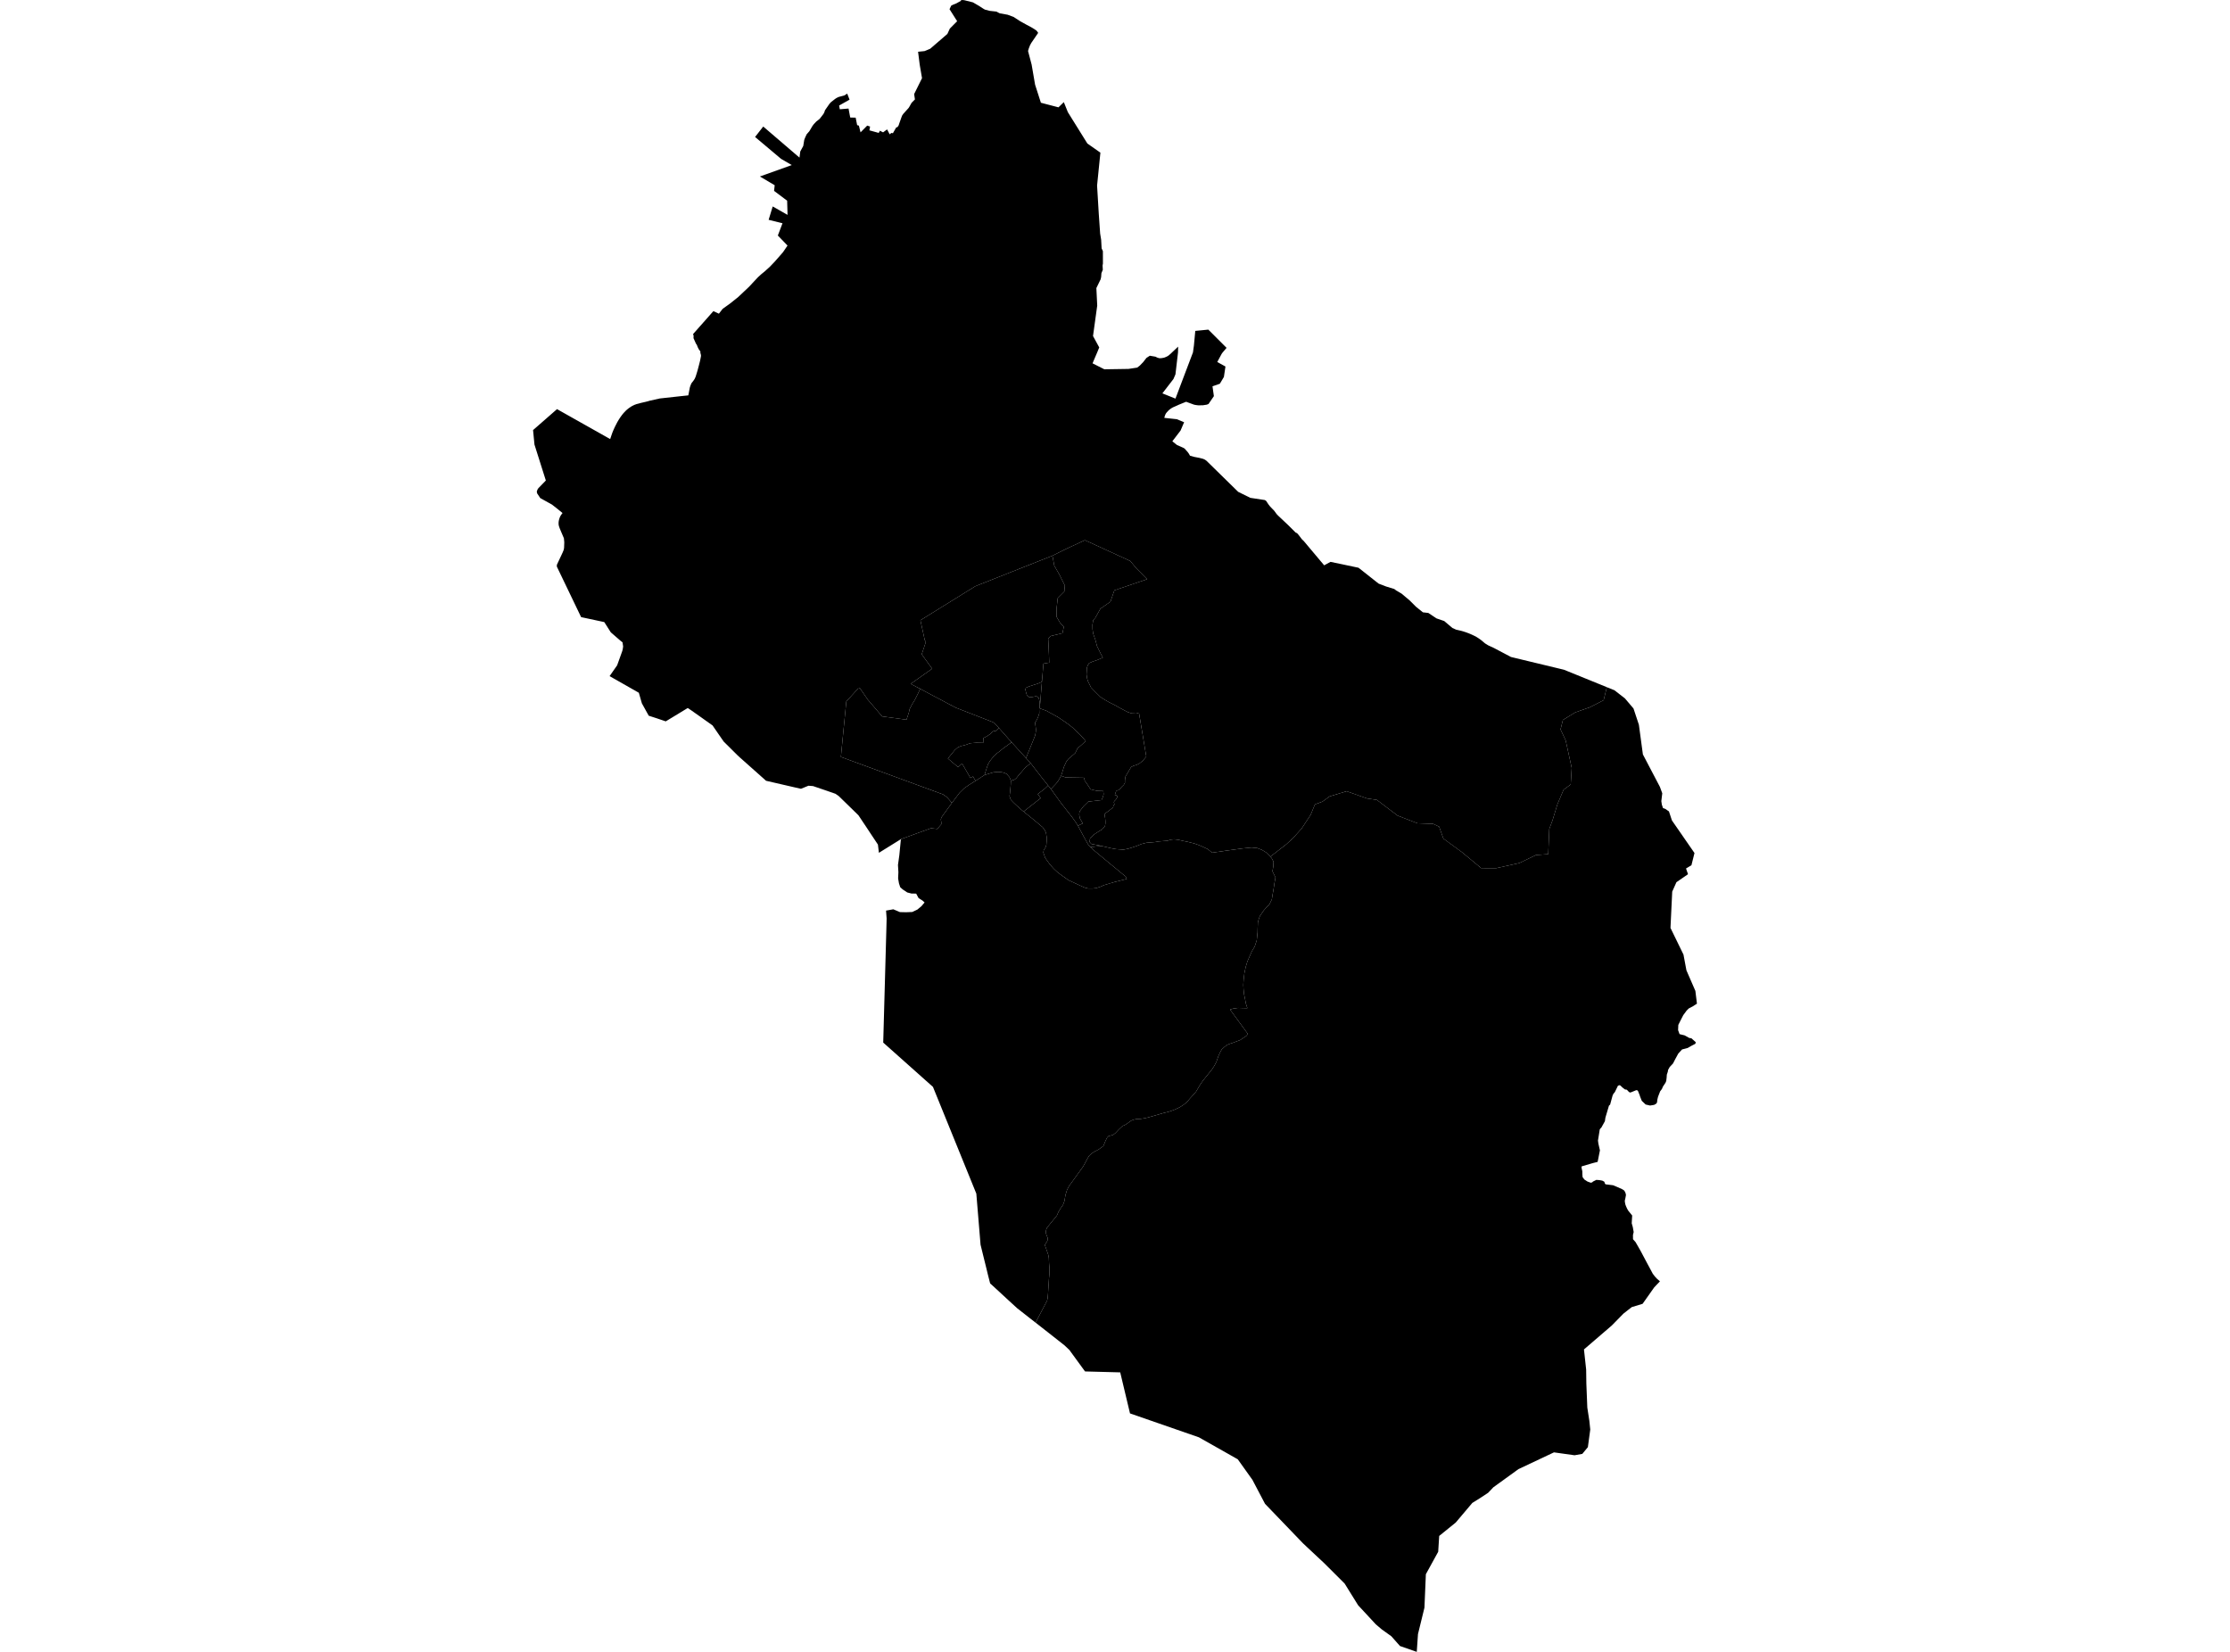 <?xml version='1.0'?>
<svg  baseProfile = 'tiny' width = '540' height = '400' stroke-linecap = 'round' stroke-linejoin = 'round' version='1.1' xmlns='http://www.w3.org/2000/svg'>
<path id='4800301001' title='4800301001'  d='M 253.801 190.204 252.956 191.008 251.308 192.278 251.995 193.274 250.676 194.311 249.557 195.19 247.867 196.522 247.311 196.069 246.082 194.97 245.382 194.304 244.77 193.658 244.461 192.793 244.564 192.031 244.654 191.063 244.75 190.06 244.798 189.037 245.629 188.81 246.109 188.432 246.583 187.821 248.3 185.85 249.57 184.8 252.358 188.398 253.801 190.204 Z' />
<path id='4800301002' title='4800301002'  d='M 218.154 203.203 221.931 201.83 225.44 200.56 226.978 200.724 228.111 199.385 227.898 198.946 227.829 198.39 227.987 197.909 230.507 194.421 232.348 191.99 233.522 190.836 234.751 189.998 236.221 189.085 238.411 187.67 240.568 187.018 241.694 186.915 242.566 186.99 243.191 187.148 243.761 187.402 244.448 188.192 244.798 189.037 244.75 190.06 244.654 191.063 244.564 192.031 244.461 192.793 244.77 193.658 245.382 194.304 246.082 194.97 247.311 196.069 247.867 196.522 250.765 198.87 251.74 199.701 252.455 200.285 252.942 200.924 253.292 201.658 253.45 202.688 253.443 203.636 253.382 204.549 253.155 205.243 252.75 205.847 252.64 206.431 253.107 207.756 254.185 209.267 255.181 210.386 256.129 211.259 257.262 212.089 258.759 213.147 261.533 214.424 262.632 214.926 263.538 215.152 264.554 215.152 265.42 215.056 266.422 214.74 267.336 214.335 269.773 213.607 272.864 212.838 272.582 212.247 271.792 211.609 268.757 209.116 265.015 206.005 264.019 205.113 266.724 204.852 269.148 205.415 270.261 205.614 271.476 205.696 271.943 205.758 273.118 205.531 274.23 205.195 275.253 204.852 276.4 204.385 277.595 204.076 278.714 203.986 279.703 203.904 280.541 203.753 281.653 203.664 282.711 203.581 283.459 203.327 284.297 203.238 285.3 203.348 286.57 203.636 287.703 203.87 289.214 204.247 290.519 204.721 291.549 205.188 292.442 205.6 293.527 206.479 296.967 205.978 300.854 205.449 303.065 205.229 304.425 205.353 305.606 205.813 306.588 206.417 307.343 207.138 307.611 207.447 307.92 207.791 308.387 208.635 308.339 209.762 308.133 210.984 308.861 212.474 308.593 213.978 308.38 215.427 308.174 216.567 307.975 217.803 307.343 219.08 306.704 219.678 305.977 220.522 305.482 221.236 305.104 221.793 304.837 222.472 304.603 223.345 304.548 224.684 304.521 225.769 304.322 227.705 303.827 229.209 303.127 230.383 302.694 231.372 302.062 232.801 301.643 234.188 301.334 235.657 301.156 237.168 301.067 238.486 301.128 239.558 301.259 240.794 301.492 241.906 301.685 242.991 301.808 243.369 302.055 244.124 301.362 244.117 300.764 244.104 299.803 244.069 298.567 244.248 297.867 244.468 302.172 250.367 301.849 250.82 301.115 251.3 300.291 251.864 299.432 252.179 298.491 252.537 297.867 252.729 297.2 252.997 296.555 253.464 295.848 254.109 295.442 254.844 295.024 255.764 294.557 257.117 294.083 258.03 293.465 258.978 292.764 259.85 292.036 260.75 291.302 261.663 290.697 262.535 290.141 263.462 289.64 264.32 288.878 265.193 288.122 266.03 287.435 266.854 286.529 267.575 285.575 268.173 284.16 268.818 282.835 269.251 281.633 269.546 280.095 269.993 278.57 270.425 277.265 270.769 276.16 270.94 275.185 270.981 274.491 271.133 273.914 271.373 273.056 271.984 272.376 272.437 271.82 272.657 270.906 273.515 270.076 274.401 269.547 274.786 269.018 274.964 268.469 275.088 268.118 275.431 267.734 276.18 267.191 277.505 266.017 278.357 265.008 278.865 264.218 279.407 263.696 279.916 263.263 280.664 262.666 281.79 262.226 282.559 258.827 287.27 258.388 288.129 257.989 289.42 257.777 290.759 257.413 291.754 256.829 292.592 256.286 293.512 255.943 294.323 253.739 297.035 253.492 297.365 253.327 297.832 253.217 298.477 253.45 299.171 253.677 299.713 253.718 300.064 253.622 300.469 253.306 300.991 253.011 301.471 253.821 303.792 253.979 304.589 254.034 305.928 254.123 306.951 254.116 308.503 254.013 309.574 253.931 310.865 253.849 312.101 253.78 313.269 253.691 314.326 253.553 314.958 250.765 320.273 249.66 319.415 246.322 316.799 244.214 314.869 240.829 311.744 239.764 310.776 239.263 308.819 238.81 306.951 238.322 304.98 237.848 303.051 237.443 301.409 236.42 289.035 225.92 263.194 213.875 252.461 214.548 228.11 214.645 224.629 214.699 222.418 214.569 220.598 214.555 220.502 216.32 220.186 217.92 220.866 219.424 220.9 220.914 220.838 222.15 220.248 223.146 219.417 223.888 218.531 223.421 218.098 222.432 217.466 221.855 216.388 220.701 216.368 219.692 216.107 218.579 215.365 217.989 214.836 217.687 213.896 217.481 212.714 217.549 211.197 217.446 209.459 217.776 207.083 218.154 203.203 Z' />
<path id='4800301003' title='4800301003'  d='M 244.963 179.746 248.451 183.564 249.57 184.8 248.3 185.85 246.583 187.821 246.109 188.432 245.629 188.81 244.798 189.037 244.448 188.192 243.761 187.402 243.191 187.148 242.566 186.99 241.694 186.915 240.568 187.018 238.411 187.67 238.638 186.908 239.009 185.747 239.277 185.026 239.73 184.257 240.211 183.646 240.698 183.042 241.316 182.472 242.024 181.964 242.923 181.215 244.963 179.746 Z' />
<path id='4800301004' title='4800301004'  d='M 241.872 176.257 244.963 179.746 242.923 181.215 242.024 181.964 241.316 182.472 240.698 183.042 240.211 183.646 239.73 184.257 239.277 185.026 239.009 185.747 238.638 186.908 238.411 187.67 236.221 189.085 235.623 188.027 234.999 188.398 232.973 184.889 232.004 185.754 229.532 183.674 230.61 182.348 231.235 181.586 231.956 180.968 232.774 180.638 233.893 180.357 234.944 179.972 236.427 179.855 238.082 179.89 238.137 178.702 238.83 178.372 239.86 177.699 240.348 177.143 240.705 177.019 241.179 176.978 241.872 176.257 Z' />
<path id='4800301005' title='4800301005'  d='M 254.851 134.56 255.298 136.984 256.513 139.086 257.852 141.784 257.722 143.261 256.129 144.847 255.874 147.182 255.868 149.393 256.719 150.828 257.605 151.783 257.275 153.328 254.467 154.001 253.821 154.598 253.993 158.169 254.075 160.456 252.674 160.696 252.331 164.775 252.132 165.194 251.198 165.579 250.36 165.833 249.2 166.211 248.444 166.54 248.279 166.897 248.431 167.563 248.678 168.387 249.186 168.786 249.838 168.799 250.374 168.696 250.807 168.607 251.205 168.683 251.548 169.047 251.768 170.084 251.637 171.56 251.672 172.693 251.39 173.579 251.061 174.314 250.642 174.994 250.793 176.058 250.855 176.635 250.82 177.246 250.649 178.139 248.451 183.564 244.963 179.746 241.872 176.257 241.048 175.337 240.437 174.87 231.428 171.361 222.823 166.801 220.523 165.593 225.721 161.932 223.201 158.444 224.19 155.457 223.936 155.017 222.878 150.197 236.173 141.956 254.851 134.56 Z' />
<path id='4800301006' title='4800301006'  d='M 241.872 176.257 241.179 176.978 240.705 177.019 240.348 177.143 239.86 177.699 238.83 178.372 238.137 178.702 238.082 179.89 236.427 179.855 234.944 179.972 233.893 180.357 232.774 180.638 231.956 180.968 231.235 181.586 230.61 182.348 229.532 183.674 232.004 185.754 232.973 184.889 234.999 188.398 235.623 188.027 236.221 189.085 234.751 189.998 233.522 190.836 232.348 191.99 230.507 194.421 229.313 193.047 228.372 192.367 203.623 183.289 204.935 169.864 207.757 166.774 208.238 166.65 210.092 169.356 213.614 173.476 219.513 174.273 220.097 172.501 220.269 171.704 220.749 170.757 220.99 170.338 221.498 169.521 221.944 168.635 222.322 167.886 222.823 166.801 231.428 171.361 240.437 174.87 241.048 175.337 241.872 176.257 Z' />
<path id='4800301007' title='4800301007'  d='M 256.953 187.856 256.218 189.147 255.696 189.792 255.023 190.499 254.494 191.069 253.801 190.204 252.358 188.398 249.57 184.8 248.451 183.564 250.649 178.139 250.82 177.246 250.855 176.635 250.793 176.058 250.642 174.994 251.061 174.314 251.39 173.579 251.672 172.693 251.637 171.56 251.768 170.084 251.548 169.047 251.205 168.683 250.807 168.607 250.374 168.696 249.838 168.799 249.186 168.786 248.678 168.387 248.431 167.563 248.279 166.897 248.444 166.54 249.2 166.211 250.36 165.833 251.198 165.579 252.132 165.194 252.331 164.775 251.775 171.533 253.382 172.109 256.211 173.668 257.948 174.836 258.868 175.502 259.837 176.285 260.675 177.102 261.574 177.933 262.254 178.674 262.906 179.443 261.856 180.419 260.942 181.181 260.365 182.369 258.711 183.777 258.237 184.381 257.639 185.686 257.083 187.478 256.953 187.856 Z' />
<path id='4800301008' title='4800301008'  d='M 254.851 134.56 258.141 132.926 262.714 130.804 273.701 135.844 275.171 137.623 277.774 140.253 269.842 142.952 268.894 145.706 266.889 147.1 266.477 147.381 265.214 149.64 264.726 150.176 264.541 151.288 264.561 152.422 264.726 153.458 265.275 155.031 265.646 156.459 266.587 158.375 267.054 159.247 265.749 159.804 264.616 160.188 263.73 160.58 263.449 161.012 263.181 161.72 263.154 162.461 263.105 163.32 263.257 164.343 263.456 164.975 264.204 166.485 265.282 167.598 266.477 168.779 267.487 169.431 268.64 170.084 269.911 170.715 270.9 171.278 272.012 171.869 273.028 172.412 274.031 172.748 275.171 172.796 275.803 172.576 277.574 183.193 276.757 184.182 276.022 184.8 275.288 185.191 274.443 185.459 273.9 185.741 273.44 186.51 272.905 187.423 272.548 188.007 272.41 188.886 272.403 189.559 272.108 190.074 271.676 190.479 271.236 190.987 270.824 191.33 270.433 191.447 270.254 191.612 270.069 192.168 269.959 192.518 270.227 192.669 270.378 192.532 270.494 192.697 270.542 193.075 270.13 193.72 269.897 193.933 269.746 194.173 269.739 194.366 269.835 194.64 269.87 194.819 269.664 195.018 269.588 195.238 269.547 195.464 269.403 195.629 268.215 196.549 267.439 197.071 267.617 198.122 267.679 198.85 267.679 199.372 267.576 200.024 266.889 200.834 266.154 201.267 265.571 201.638 264.829 202.132 263.957 203.004 263.847 203.876 264.287 204.364 266.36 204.762 266.724 204.852 264.019 205.113 263.579 204.632 262.556 202.819 261.574 200.992 261.032 199.942 262.199 199.385 261.499 198.163 261.32 197.229 261.423 196.481 262.371 195.245 263.538 194.105 266.738 193.741 267.095 192.93 267.246 192.299 267.157 191.557 265.66 191.509 264.074 191.131 263.463 190.177 262.673 189.044 262.494 188.336 258.079 188.261 256.953 187.856 257.083 187.478 257.639 185.686 258.237 184.381 258.711 183.777 260.365 182.369 260.942 181.181 261.856 180.419 262.906 179.443 262.254 178.674 261.574 177.933 260.675 177.102 259.837 176.285 258.868 175.502 257.948 174.836 256.211 173.668 253.382 172.109 251.775 171.533 252.331 164.775 252.674 160.696 254.075 160.456 253.993 158.169 253.821 154.598 254.467 154.001 257.275 153.328 257.605 151.783 256.719 150.828 255.868 149.393 255.874 147.182 256.129 144.847 257.722 143.261 257.852 141.784 256.513 139.086 255.298 136.984 254.851 134.56 Z' />
<path id='4800301009' title='4800301009'  d='M 256.953 187.856 258.079 188.261 262.494 188.336 262.673 189.044 263.463 190.177 264.074 191.131 265.66 191.509 267.157 191.557 267.246 192.299 267.095 192.93 266.738 193.741 263.538 194.105 262.371 195.245 261.423 196.481 261.32 197.229 261.499 198.163 262.199 199.385 261.032 199.942 260.427 199.021 259.658 197.936 258.202 196.075 256.904 194.414 254.494 191.069 255.023 190.499 255.696 189.792 256.218 189.147 256.953 187.856 Z' />
<path id='4800301010' title='4800301010'  d='M 254.494 191.069 256.904 194.414 258.202 196.075 259.658 197.936 260.427 199.021 261.032 199.942 261.574 200.992 262.556 202.819 263.579 204.632 264.019 205.113 265.015 206.005 268.757 209.116 271.792 211.609 272.582 212.247 272.864 212.838 269.773 213.607 267.336 214.335 266.422 214.74 265.42 215.056 264.554 215.152 263.538 215.152 262.632 214.926 261.533 214.424 258.759 213.147 257.262 212.089 256.129 211.259 255.181 210.386 254.185 209.267 253.107 207.756 252.64 206.431 252.75 205.847 253.155 205.243 253.382 204.549 253.443 203.636 253.45 202.688 253.292 201.658 252.942 200.924 252.455 200.285 251.74 199.701 250.765 198.87 247.867 196.522 249.557 195.19 250.676 194.311 251.995 193.274 251.308 192.278 252.956 191.008 253.801 190.204 254.494 191.069 Z' />
<path id='4800302001' title='4800302001'  d='M 218.154 203.203 212.832 206.507 212.591 204.515 210.689 201.652 209.961 200.546 207.874 197.421 205.36 194.963 203.08 192.745 202.311 192.216 200.306 191.516 196.879 190.348 195.767 190.266 193.961 191.001 192.656 190.712 185.501 189.064 183.502 187.279 179.176 183.433 178.476 182.781 175.241 179.567 173.847 177.555 172.556 175.673 169.748 173.675 167.372 172 166.541 171.443 161.212 174.678 159.152 173.977 157.291 173.373 157.092 173.311 155.437 170.324 154.695 167.749 147.615 163.725 149.442 161.108 150.54 158.052 150.692 157.62 150.808 157.139 150.891 156.535 150.746 155.539 150.231 155.134 150.156 155.072 147.91 153.122 146.324 150.636 140.707 149.434 140.7 149.4 140.563 149.112 134.842 137.204 134.849 136.765 136.236 133.805 136.49 133.187 136.593 132.679 136.641 131.319 136.552 130.344 135.776 128.517 135.543 127.961 135.495 127.824 135.447 127.686 135.399 127.549 135.357 127.418 135.316 127.267 135.289 127.13 135.275 127.013 135.268 126.903 135.261 126.787 135.261 126.677 135.268 126.56 135.268 126.45 135.282 126.32 135.302 126.196 135.323 126.059 135.357 125.928 135.385 125.805 135.426 125.667 135.46 125.564 135.495 125.448 135.536 125.338 135.584 125.221 135.632 125.111 135.68 125.008 135.763 124.871 135.845 124.74 135.934 124.603 136.03 124.479 136.12 124.363 136.216 124.225 134.787 123.065 133.661 122.186 130.832 120.613 130.083 119.494 129.98 119.048 130.159 118.533 130.379 118.203 132.178 116.356 129.424 107.655 129.081 104.146 134.884 99.071 147.759 106.323 147.855 106.021 147.958 105.732 148.055 105.43 148.158 105.135 148.261 104.833 148.377 104.544 148.487 104.276 148.611 103.988 148.734 103.72 148.865 103.432 148.995 103.164 149.133 102.903 149.27 102.635 149.407 102.367 149.552 102.106 149.703 101.852 149.854 101.598 150.019 101.344 150.176 101.104 150.334 100.877 150.499 100.651 150.671 100.424 150.849 100.197 151.028 99.991 151.179 99.827 151.33 99.676 151.481 99.511 151.639 99.36 151.804 99.209 151.969 99.071 152.12 98.954 152.271 98.831 152.422 98.728 152.58 98.625 152.738 98.515 152.903 98.412 153.054 98.323 153.205 98.247 153.356 98.172 153.514 98.096 153.672 98.021 153.83 97.966 153.995 97.904 154.166 97.842 154.345 97.801 154.516 97.753 154.695 97.712 154.867 97.663 155.059 97.602 155.244 97.56 155.437 97.512 155.629 97.471 155.814 97.423 156.007 97.382 156.22 97.334 156.432 97.279 156.638 97.231 156.851 97.176 157.064 97.114 157.305 97.039 159.777 96.489 165.037 95.912 166.678 95.741 167.056 93.784 167.2 93.365 167.392 92.898 167.399 92.863 168.003 92.067 168.223 91.723 168.457 91.195 168.779 90.158 168.937 89.615 169.226 88.53 169.528 87.342 169.713 86.408 169.755 86.154 169.693 85.749 169.569 85.399 169.638 85.337 169.562 85.056 169.198 84.554 168.93 84.012 168.766 83.559 168.512 83.181 167.935 81.883 167.955 81.313 167.832 80.894 172.742 75.345 174.081 75.957 174.994 74.782 176.656 73.594 178.702 71.974 181.36 69.467 183.55 67.126 184.354 66.391 185.233 65.67 186.428 64.585 187.616 63.342 189.607 61.069 190.699 59.462 188.357 57.031 189.484 54.064 186.126 53.227 187.114 49.992 190.706 52.032 190.61 48.598 187.444 46.222 187.595 44.856 184.011 42.734 191.729 39.973 189.14 38.469 182.843 33.168 184.821 30.641 193.597 38.167 193.789 36.677 194.51 35.352 194.751 33.875 194.943 33.367 195.163 32.886 195.334 32.522 195.987 31.774 196.735 30.51 197.051 30.085 197.669 29.425 198.486 28.78 199.393 27.606 199.619 27.173 199.777 26.692 200.876 25.113 201.24 24.721 201.7 24.364 202.222 23.952 202.579 23.719 203.074 23.479 204.44 23.121 205.154 22.668 205.724 24.131 203.197 25.552 203.362 26.459 205.477 26.287 205.882 28.457 207.201 28.491 207.558 30.298 207.983 30.421 208.382 32.049 209.996 30.414 210.689 30.641 210.531 31.561 212.784 32.186 213.072 31.657 213.841 32.049 214.816 31.334 215.434 32.522 215.839 32.193 216.224 32.255 217.014 30.867 217.343 30.764 217.618 30.332 217.755 29.906 218.284 28.416 218.442 27.997 218.737 27.564 219.067 27.2 220.028 26.136 220.276 25.731 220.502 25.319 220.749 24.886 221.553 24.076 221.361 22.778 223.27 18.926 222.706 15.643 222.315 12.532 223.874 12.374 225.247 11.804 229.409 8.22 230.006 6.922 231.778 5.137 229.931 2.225 230.336 1.367 230.81 1.126 231.544 0.838 232.671 0.213 232.767 0 233.44 0.034 235.596 0.57 237.024 1.401 238.212 2.17 238.549 2.342 239.668 2.63 241.248 2.802 242.099 3.228 243.994 3.564 245.423 4.093 247.112 5.185 248.547 5.974 249.687 6.579 250.463 7.046 251.013 7.43 251.397 7.959 249.735 10.39 249.419 10.96 249.097 11.804 248.946 12.361 249.811 15.636 250.649 20.505 252.056 24.879 256.314 25.992 257.605 24.728 258.58 27.146 258.834 27.564 263.311 34.754 266.463 36.965 265.66 44.931 266.065 51.682 266.402 56.55 266.649 58.068 266.759 60.135 267.068 60.815 267.075 63.809 266.992 64.296 267.047 65.32 266.711 66.157 266.642 67.078 266.518 67.634 265.488 69.756 265.694 73.993 264.678 81.368 266.182 84.128 265.708 85.289 265.015 86.91 264.561 87.981 267.418 89.423 273.269 89.334 275.391 89.011 276.036 88.503 276.846 87.658 277.616 86.669 278.426 86.141 279.813 86.374 279.854 86.401 279.889 86.422 279.964 86.463 280.04 86.498 280.115 86.525 280.191 86.573 280.266 86.601 280.349 86.628 280.424 86.649 280.513 86.676 280.589 86.711 280.678 86.724 280.761 86.738 280.843 86.738 280.926 86.752 281.015 86.738 281.097 86.738 281.18 86.724 281.262 86.724 281.344 86.711 281.427 86.697 281.509 86.683 281.592 86.662 281.674 86.649 281.75 86.635 281.832 86.621 281.928 86.594 282.024 86.559 282.114 86.532 282.21 86.484 282.306 86.443 282.395 86.415 282.471 86.367 282.546 86.34 282.622 86.292 282.697 86.264 282.773 86.216 282.841 86.175 282.917 86.113 282.992 86.065 283.068 86.01 283.137 85.948 283.205 85.886 283.274 85.825 283.356 85.756 283.432 85.694 283.514 85.619 283.597 85.543 283.672 85.468 283.748 85.392 285.286 83.936 285.259 85.337 284.641 90.638 284.153 91.778 281.475 95.253 284.641 96.524 288.878 85.337 289.111 83.662 289.441 80.125 292.6 79.816 297.015 84.231 296.033 85.392 295.834 85.674 294.763 87.658 296.747 88.75 296.37 91.277 295.394 92.918 293.609 93.543 293.945 95.926 292.648 97.821 292.242 97.986 291.233 98.144 290.972 98.13 290.587 98.158 290.127 98.144 289.605 98.082 289.283 98.021 289.166 98 287.216 97.286 285.41 98.021 285.066 98.185 284.895 98.261 284.73 98.336 284.627 98.378 284.524 98.426 284.421 98.467 284.318 98.515 284.215 98.556 284.112 98.604 284.023 98.645 283.94 98.694 283.858 98.735 283.775 98.783 283.686 98.845 283.611 98.886 283.508 98.948 283.418 99.023 283.322 99.099 283.226 99.161 283.137 99.229 283.047 99.325 282.986 99.367 282.931 99.428 282.876 99.49 282.821 99.545 282.766 99.607 282.711 99.669 282.635 99.744 282.553 99.833 282.477 99.923 282.409 100.012 282.34 100.101 282.285 100.211 282.237 100.287 282.196 100.376 282.162 100.465 282.127 100.541 282.1 100.63 282.065 100.719 282.045 100.795 282.017 100.87 281.997 100.946 281.983 101.021 281.962 101.111 281.942 101.186 284.998 101.516 286.735 102.244 285.877 104.256 283.885 106.858 284.998 107.751 286.502 108.417 286.907 108.671 287.229 109.049 287.6 109.461 287.882 109.853 288.163 110.347 289.118 110.622 290.471 110.883 291.357 111.116 291.775 111.308 292.146 111.569 292.469 111.885 299.824 119.096 302.77 120.551 306.299 121.087 306.615 121.314 306.876 121.712 307.178 122.165 307.556 122.646 308.552 123.676 309.142 124.486 309.52 124.878 311.91 127.13 312.947 128.16 313.736 128.95 314.1 129.115 314.547 129.643 315.254 130.577 315.632 130.941 315.673 130.969 320.652 136.895 322.183 136.057 324.847 136.607 328.968 137.479 333.836 141.324 335.649 142.018 337.627 142.629 338.108 142.993 339.378 143.735 341.356 145.396 342.873 146.914 344.563 148.274 345.874 148.425 347.852 149.743 349.72 150.382 351.704 152.064 352.597 152.47 353.469 152.669 353.552 152.689 353.819 152.751 354.087 152.827 354.355 152.902 354.616 152.991 354.767 153.04 354.911 153.081 355.056 153.129 355.2 153.191 355.337 153.239 355.481 153.294 355.653 153.355 355.825 153.431 355.989 153.493 356.161 153.568 356.326 153.644 356.498 153.719 356.697 153.816 356.896 153.905 357.095 154.008 357.294 154.104 357.486 154.207 357.672 154.331 357.844 154.434 358.008 154.543 358.173 154.646 358.331 154.77 358.496 154.873 358.668 155.01 358.874 155.175 359.602 155.793 360.364 156.267 361.751 156.906 365.885 159.089 378.726 162.18 389.096 166.396 388.326 169.548 385.003 171.258 381.453 172.508 378.465 174.334 377.889 176.635 379.131 179.279 380.594 185.947 380.354 189.964 378.63 191.22 377.126 194.778 375.973 198.561 375.162 200.745 374.908 206.829 371.935 207.049 367.918 208.986 362.307 210.229 358.647 210.215 358.53 210.098 354.08 206.404 349.514 203.059 348.497 200.182 347.014 199.488 343.237 199.358 338.437 197.504 333.411 193.693 331.014 193.342 326.097 191.598 321.97 192.848 320.246 194.105 318.413 194.791 317.376 197.312 315.192 200.635 313.125 202.929 311.518 204.412 307.611 207.447 307.343 207.138 306.588 206.417 305.606 205.813 304.425 205.353 303.065 205.229 300.854 205.449 296.967 205.978 293.527 206.479 292.442 205.6 291.549 205.188 290.519 204.721 289.214 204.247 287.703 203.87 286.57 203.636 285.3 203.348 284.297 203.238 283.459 203.327 282.711 203.581 281.653 203.664 280.541 203.753 279.703 203.904 278.714 203.986 277.595 204.076 276.4 204.385 275.253 204.852 274.23 205.195 273.118 205.531 271.943 205.758 271.476 205.696 270.261 205.614 269.148 205.415 266.724 204.852 266.36 204.762 264.287 204.364 263.847 203.876 263.957 203.004 264.829 202.132 265.571 201.638 266.154 201.267 266.889 200.834 267.576 200.024 267.679 199.372 267.679 198.85 267.617 198.122 267.439 197.071 268.215 196.549 269.403 195.629 269.547 195.464 269.588 195.238 269.664 195.018 269.87 194.819 269.835 194.64 269.739 194.366 269.746 194.173 269.897 193.933 270.13 193.72 270.542 193.075 270.494 192.697 270.378 192.532 270.227 192.669 269.959 192.518 270.069 192.168 270.254 191.612 270.433 191.447 270.824 191.33 271.236 190.987 271.676 190.479 272.108 190.074 272.403 189.559 272.41 188.886 272.548 188.007 272.905 187.423 273.44 186.51 273.9 185.741 274.443 185.459 275.288 185.191 276.022 184.8 276.757 184.182 277.574 183.193 275.803 172.576 275.171 172.796 274.031 172.748 273.028 172.412 272.012 171.869 270.9 171.278 269.911 170.715 268.64 170.084 267.487 169.431 266.477 168.779 265.282 167.598 264.204 166.485 263.456 164.975 263.257 164.343 263.105 163.32 263.154 162.461 263.181 161.72 263.449 161.012 263.73 160.58 264.616 160.188 265.749 159.804 267.054 159.247 266.587 158.375 265.646 156.459 265.275 155.031 264.726 153.458 264.561 152.422 264.541 151.288 264.726 150.176 265.214 149.64 266.477 147.381 266.889 147.1 268.894 145.706 269.842 142.952 277.774 140.253 275.171 137.623 273.701 135.844 262.714 130.804 258.141 132.926 254.851 134.56 236.173 141.956 222.878 150.197 223.936 155.017 224.19 155.457 223.201 158.444 225.721 161.932 220.523 165.593 222.823 166.801 222.322 167.886 221.944 168.635 221.498 169.521 220.99 170.338 220.749 170.757 220.269 171.704 220.097 172.501 219.513 174.273 213.614 173.476 210.092 169.356 208.238 166.65 207.757 166.774 204.935 169.864 203.623 183.289 228.372 192.367 229.313 193.047 230.507 194.421 227.987 197.909 227.829 198.39 227.898 198.946 228.111 199.385 226.978 200.724 225.44 200.56 221.931 201.83 218.154 203.203 Z' />
<path id='4800303001' title='4800303001'  d='M 307.611 207.447 311.518 204.412 313.125 202.929 315.192 200.635 317.376 197.312 318.413 194.791 320.246 194.105 321.97 192.848 326.097 191.598 331.014 193.342 333.411 193.693 338.437 197.504 343.237 199.358 347.014 199.488 348.497 200.182 349.514 203.059 354.08 206.404 358.53 210.098 358.647 210.215 362.307 210.229 367.918 208.986 371.935 207.049 374.908 206.829 375.162 200.745 375.973 198.561 377.126 194.778 378.63 191.22 380.354 189.964 380.594 185.947 379.131 179.279 377.889 176.635 378.465 174.334 381.453 172.508 385.003 171.258 388.326 169.548 389.096 166.396 390.95 167.151 393.491 169.129 395.558 171.567 396.862 175.502 397.831 182.685 401.951 190.541 402.521 192.099 402.294 193.995 402.425 194.867 402.706 195.677 403.324 195.911 403.784 196.24 404.141 196.481 404.856 198.657 410.322 206.561 409.587 209.514 408.275 210.304 408.756 211.691 405.954 213.621 404.931 215.908 404.601 222.802 404.512 224.697 407.657 231.152 408.371 234.964 410.541 239.949 410.919 243.039 409.896 243.699 408.928 244.207 408.399 244.742 407.602 245.827 406.971 247.057 406.407 248.183 406.353 249.446 406.71 250.415 407.939 250.717 409.065 251.342 409.566 251.417 410.624 252.351 410.548 252.743 409.546 253.264 408.694 253.759 407.307 254.13 406.401 255.119 405.659 256.485 405.123 257.522 404.32 258.38 403.922 259.101 403.867 259.507 403.626 260.228 403.578 260.949 403.482 261.759 403.304 262.185 402.679 263.126 402.445 263.682 401.999 264.286 401.491 265.605 401.326 266.298 401.25 266.971 401.065 267.246 400.57 267.541 399.561 267.706 398.497 267.459 397.563 266.566 397.185 265.618 397.027 265.138 396.629 264.156 396.416 263.991 396.203 263.991 394.967 264.499 394.672 264.554 394.411 264.375 393.944 263.874 393.497 263.812 392.921 263.373 392.467 262.94 392.254 262.768 391.801 262.892 391.032 264.465 390.696 264.856 390.49 265.289 389.892 267.486 389.618 267.726 388.752 270.645 388.629 271.497 387.77 273.048 387.578 273.227 387.393 273.454 386.953 276.187 387.056 276.942 387.427 278.556 386.871 281.351 385.738 281.632 383.005 282.436 382.97 282.69 383.025 283.006 383.162 283.624 383.176 284.448 383.231 285.052 383.671 285.629 384.412 286.11 385.209 286.398 385.573 286.295 385.738 286.116 386.555 285.711 387.269 285.759 387.715 285.835 388.017 285.897 388.491 286.158 388.656 286.652 388.835 286.789 390.62 287.009 391.314 287.298 392.79 287.95 393.23 288.225 393.394 288.417 393.628 288.898 393.731 289.365 393.587 290.161 393.449 290.738 393.477 291.095 393.573 291.624 393.751 292.105 393.964 292.585 394.239 293.1 394.644 293.602 395.235 294.336 395.125 296.218 395.386 297.138 395.599 298.34 395.427 299.047 395.441 300.084 396.045 300.764 396.677 301.856 397.364 303.071 398.03 304.328 398.902 305.969 399.643 307.343 400.213 308.414 400.722 309.094 401.243 309.65 401.916 310.241 401.964 310.268 400.57 311.738 397.762 315.714 395.132 316.517 393.12 318.09 390.318 320.953 383.561 326.763 384.09 331.638 384.138 335.038 384.371 340.847 384.865 344.054 385.085 346.162 384.508 350.427 383.156 352.061 381.288 352.391 376.295 351.69 367.698 355.749 361.614 360.15 360.364 361.469 358.462 362.726 356.525 363.934 352.501 368.693 352.412 368.762 348.504 371.927 348.264 375.759 345.277 381.191 344.933 389.301 344.261 392.048 343.368 395.687 343.072 400 339.014 398.585 336.913 396.216 334.592 394.554 333.156 393.332 328.871 388.711 325.616 383.471 320.734 378.595 315.542 373.733 306.327 364.147 303.278 358.344 299.728 353.366 290.313 348.044 273.633 342.255 271.264 332.318 262.742 332.092 258.937 326.873 258.827 326.77 258.765 326.721 257.783 325.788 254.583 323.267 250.765 320.273 253.553 314.958 253.691 314.326 253.78 313.269 253.849 312.101 253.931 310.865 254.013 309.574 254.116 308.503 254.123 306.951 254.034 305.928 253.979 304.589 253.821 303.792 253.011 301.471 253.306 300.991 253.622 300.469 253.718 300.064 253.677 299.713 253.45 299.171 253.217 298.477 253.327 297.832 253.492 297.365 253.739 297.035 255.943 294.323 256.286 293.512 256.829 292.592 257.413 291.754 257.777 290.759 257.989 289.42 258.388 288.129 258.827 287.27 262.226 282.559 262.666 281.79 263.263 280.664 263.696 279.916 264.218 279.407 265.008 278.865 266.017 278.357 267.191 277.505 267.734 276.18 268.118 275.431 268.469 275.088 269.018 274.964 269.547 274.786 270.076 274.401 270.906 273.515 271.82 272.657 272.376 272.437 273.056 271.984 273.914 271.373 274.491 271.133 275.185 270.981 276.16 270.94 277.265 270.769 278.57 270.425 280.095 269.993 281.633 269.546 282.835 269.251 284.16 268.818 285.575 268.173 286.529 267.575 287.435 266.854 288.122 266.03 288.878 265.193 289.64 264.32 290.141 263.462 290.697 262.535 291.302 261.663 292.036 260.75 292.764 259.85 293.465 258.978 294.083 258.03 294.557 257.117 295.024 255.764 295.442 254.844 295.848 254.109 296.555 253.464 297.2 252.997 297.867 252.729 298.491 252.537 299.432 252.179 300.291 251.864 301.115 251.3 301.849 250.82 302.172 250.367 297.867 244.468 298.567 244.248 299.803 244.069 300.764 244.104 301.362 244.117 302.055 244.124 301.808 243.369 301.685 242.991 301.492 241.906 301.259 240.794 301.128 239.558 301.067 238.486 301.156 237.168 301.334 235.657 301.643 234.188 302.062 232.801 302.694 231.372 303.127 230.383 303.827 229.209 304.322 227.705 304.521 225.769 304.548 224.684 304.603 223.345 304.837 222.472 305.104 221.793 305.482 221.236 305.977 220.522 306.704 219.678 307.343 219.08 307.975 217.803 308.174 216.567 308.38 215.427 308.593 213.978 308.861 212.474 308.133 210.984 308.339 209.762 308.387 208.635 307.92 207.791 307.611 207.447 Z' />
</svg>